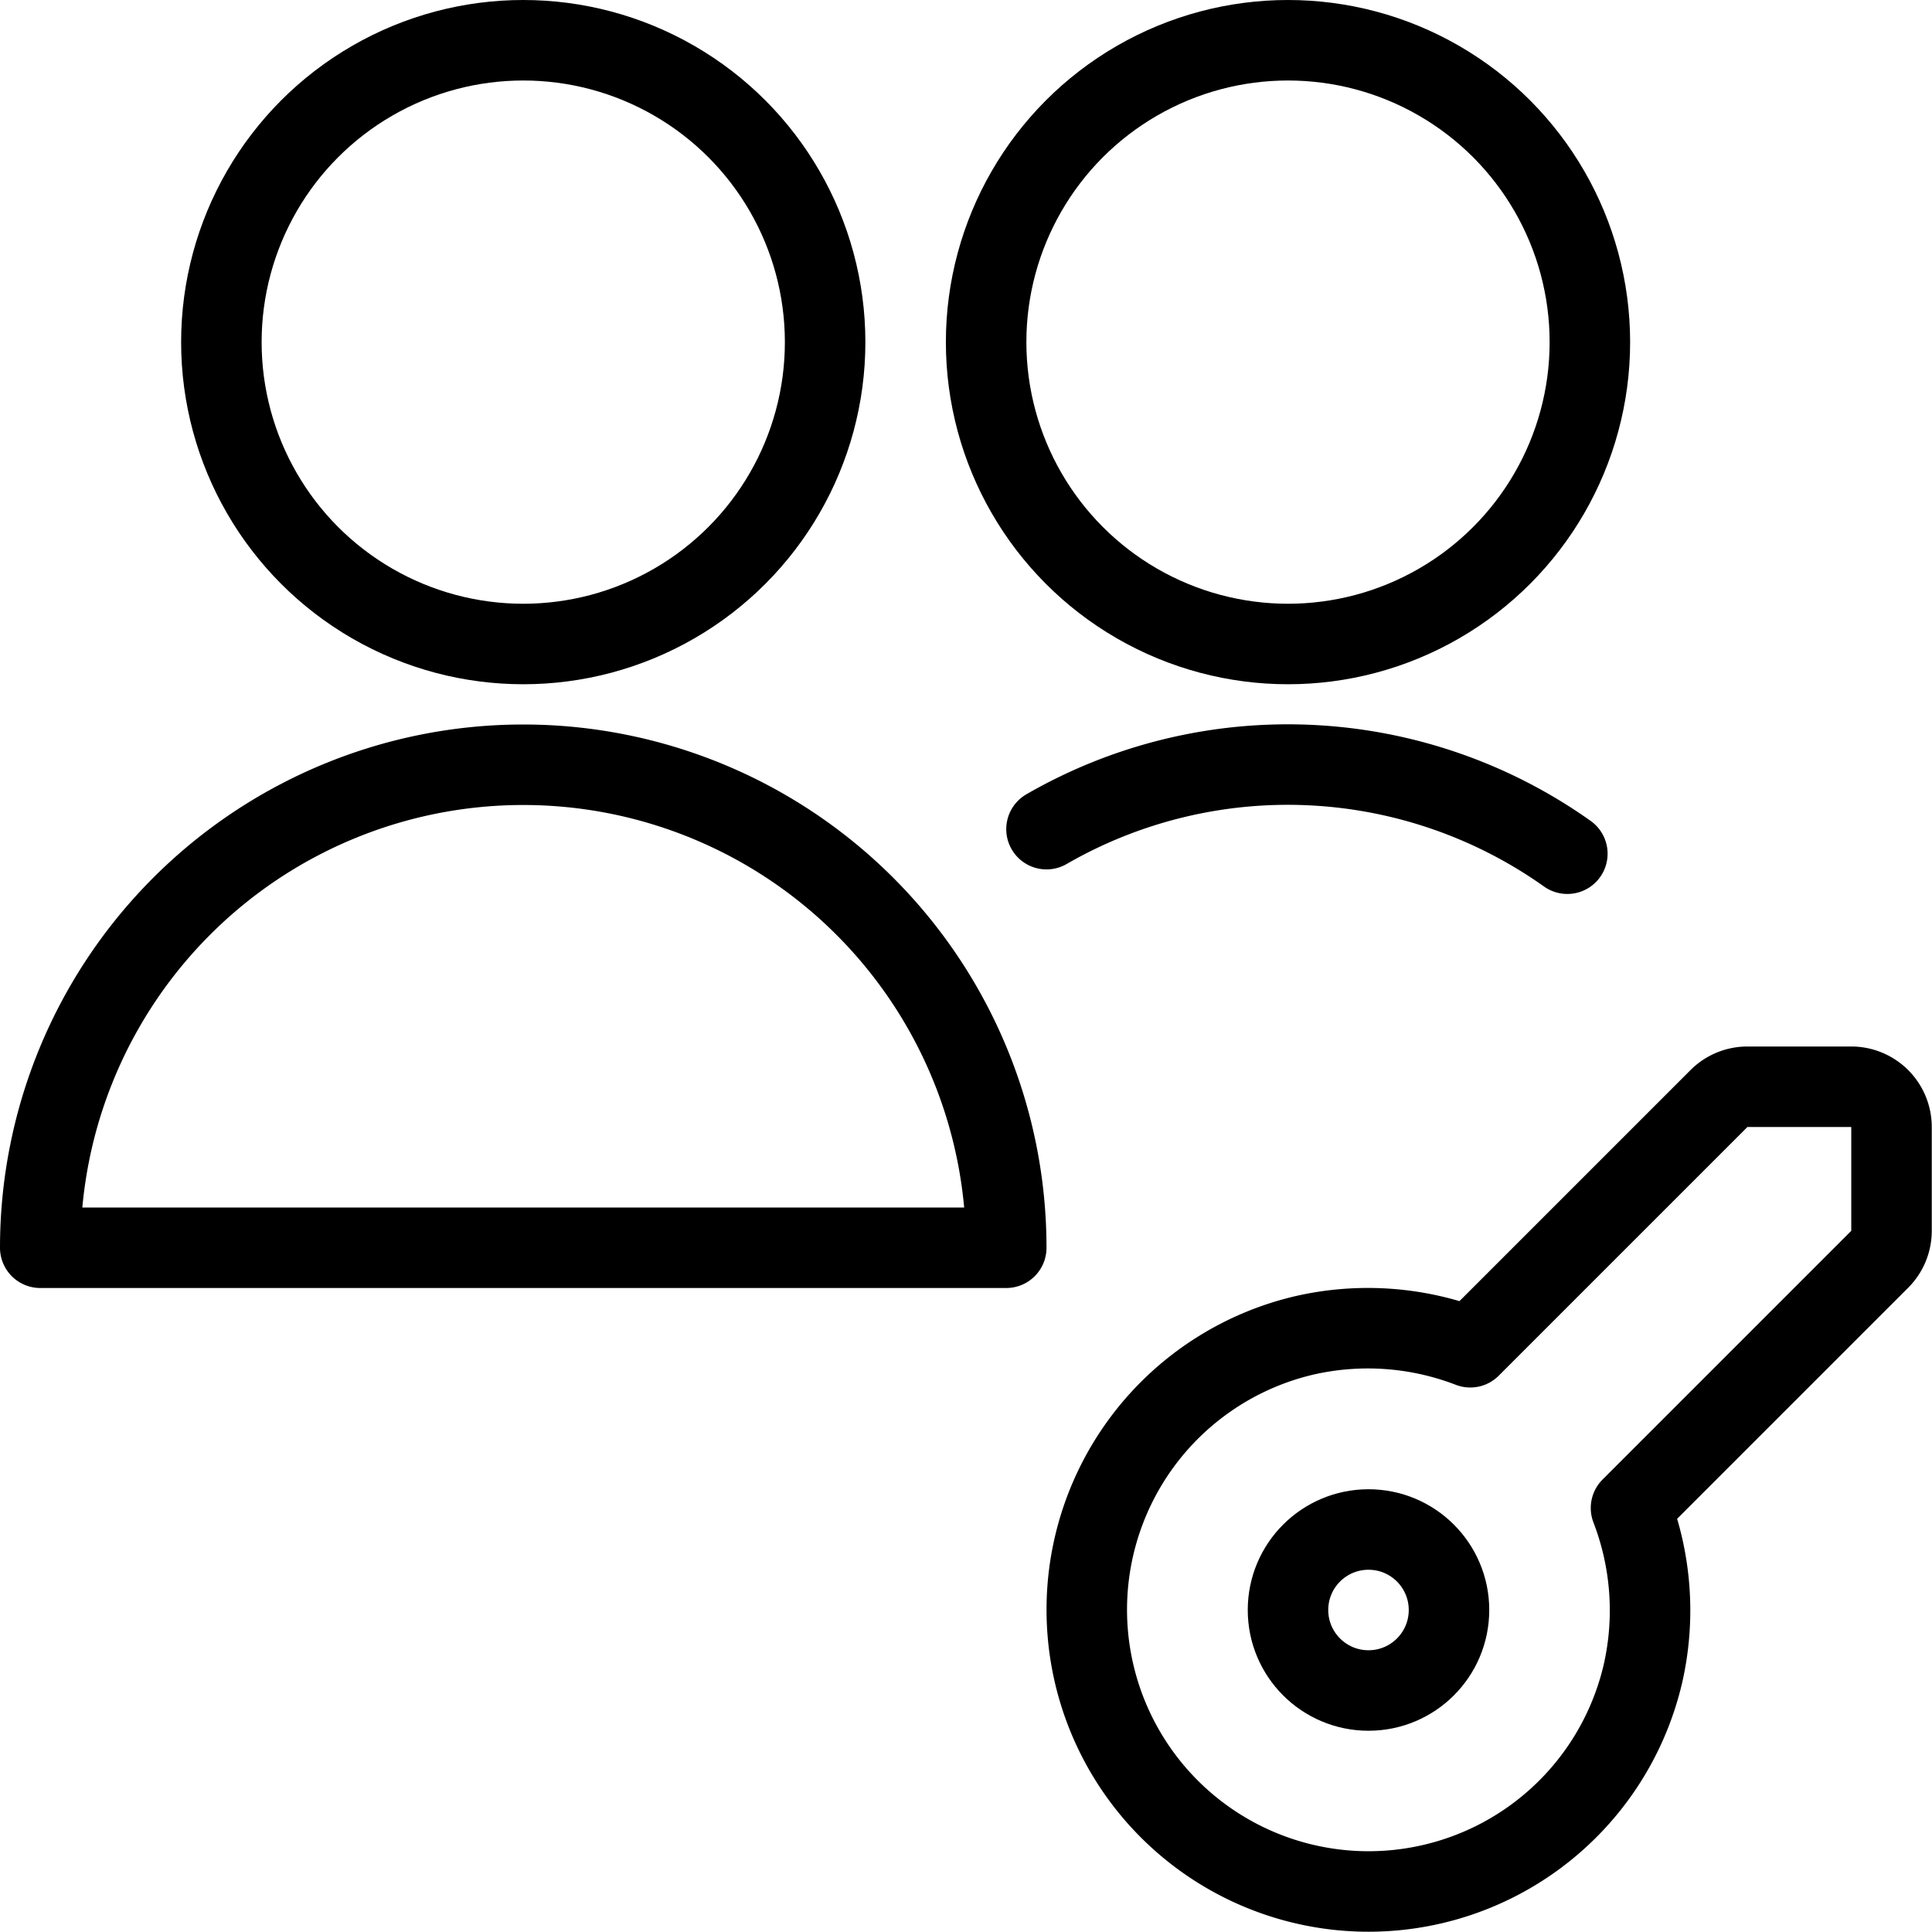 <svg id="Light" xmlns="http://www.w3.org/2000/svg" viewBox="0 0 24 24"><defs><style>.cls-1{fill:none;stroke:#000;stroke-linecap:round;stroke-linejoin:round;}</style></defs><title>multiple-actions-key</title><circle class="cls-1" cx="17" cy="20" r="1"/><path class="cls-1" d="M23,13.5H21.707a.5.5,0,0,0-.353.146l-3.09,3.09a3.537,3.537,0,0,0-2.054-.149,3.5,3.5,0,1,0,4.2,4.2,3.537,3.537,0,0,0-.149-2.054l3.09-3.09a.5.5,0,0,0,.146-.353V14A.5.5,0,0,0,23,13.5Z"/><path class="cls-1" d="M.5,15.5a6,6,0,0,1,12,0Z"/><circle class="cls-1" cx="6.5" cy="4.25" r="3.75"/><circle class="cls-1" cx="16" cy="4.25" r="3.75"/><path class="cls-1" d="M19.47,10.605A6,6,0,0,0,13,10.3"/></svg>